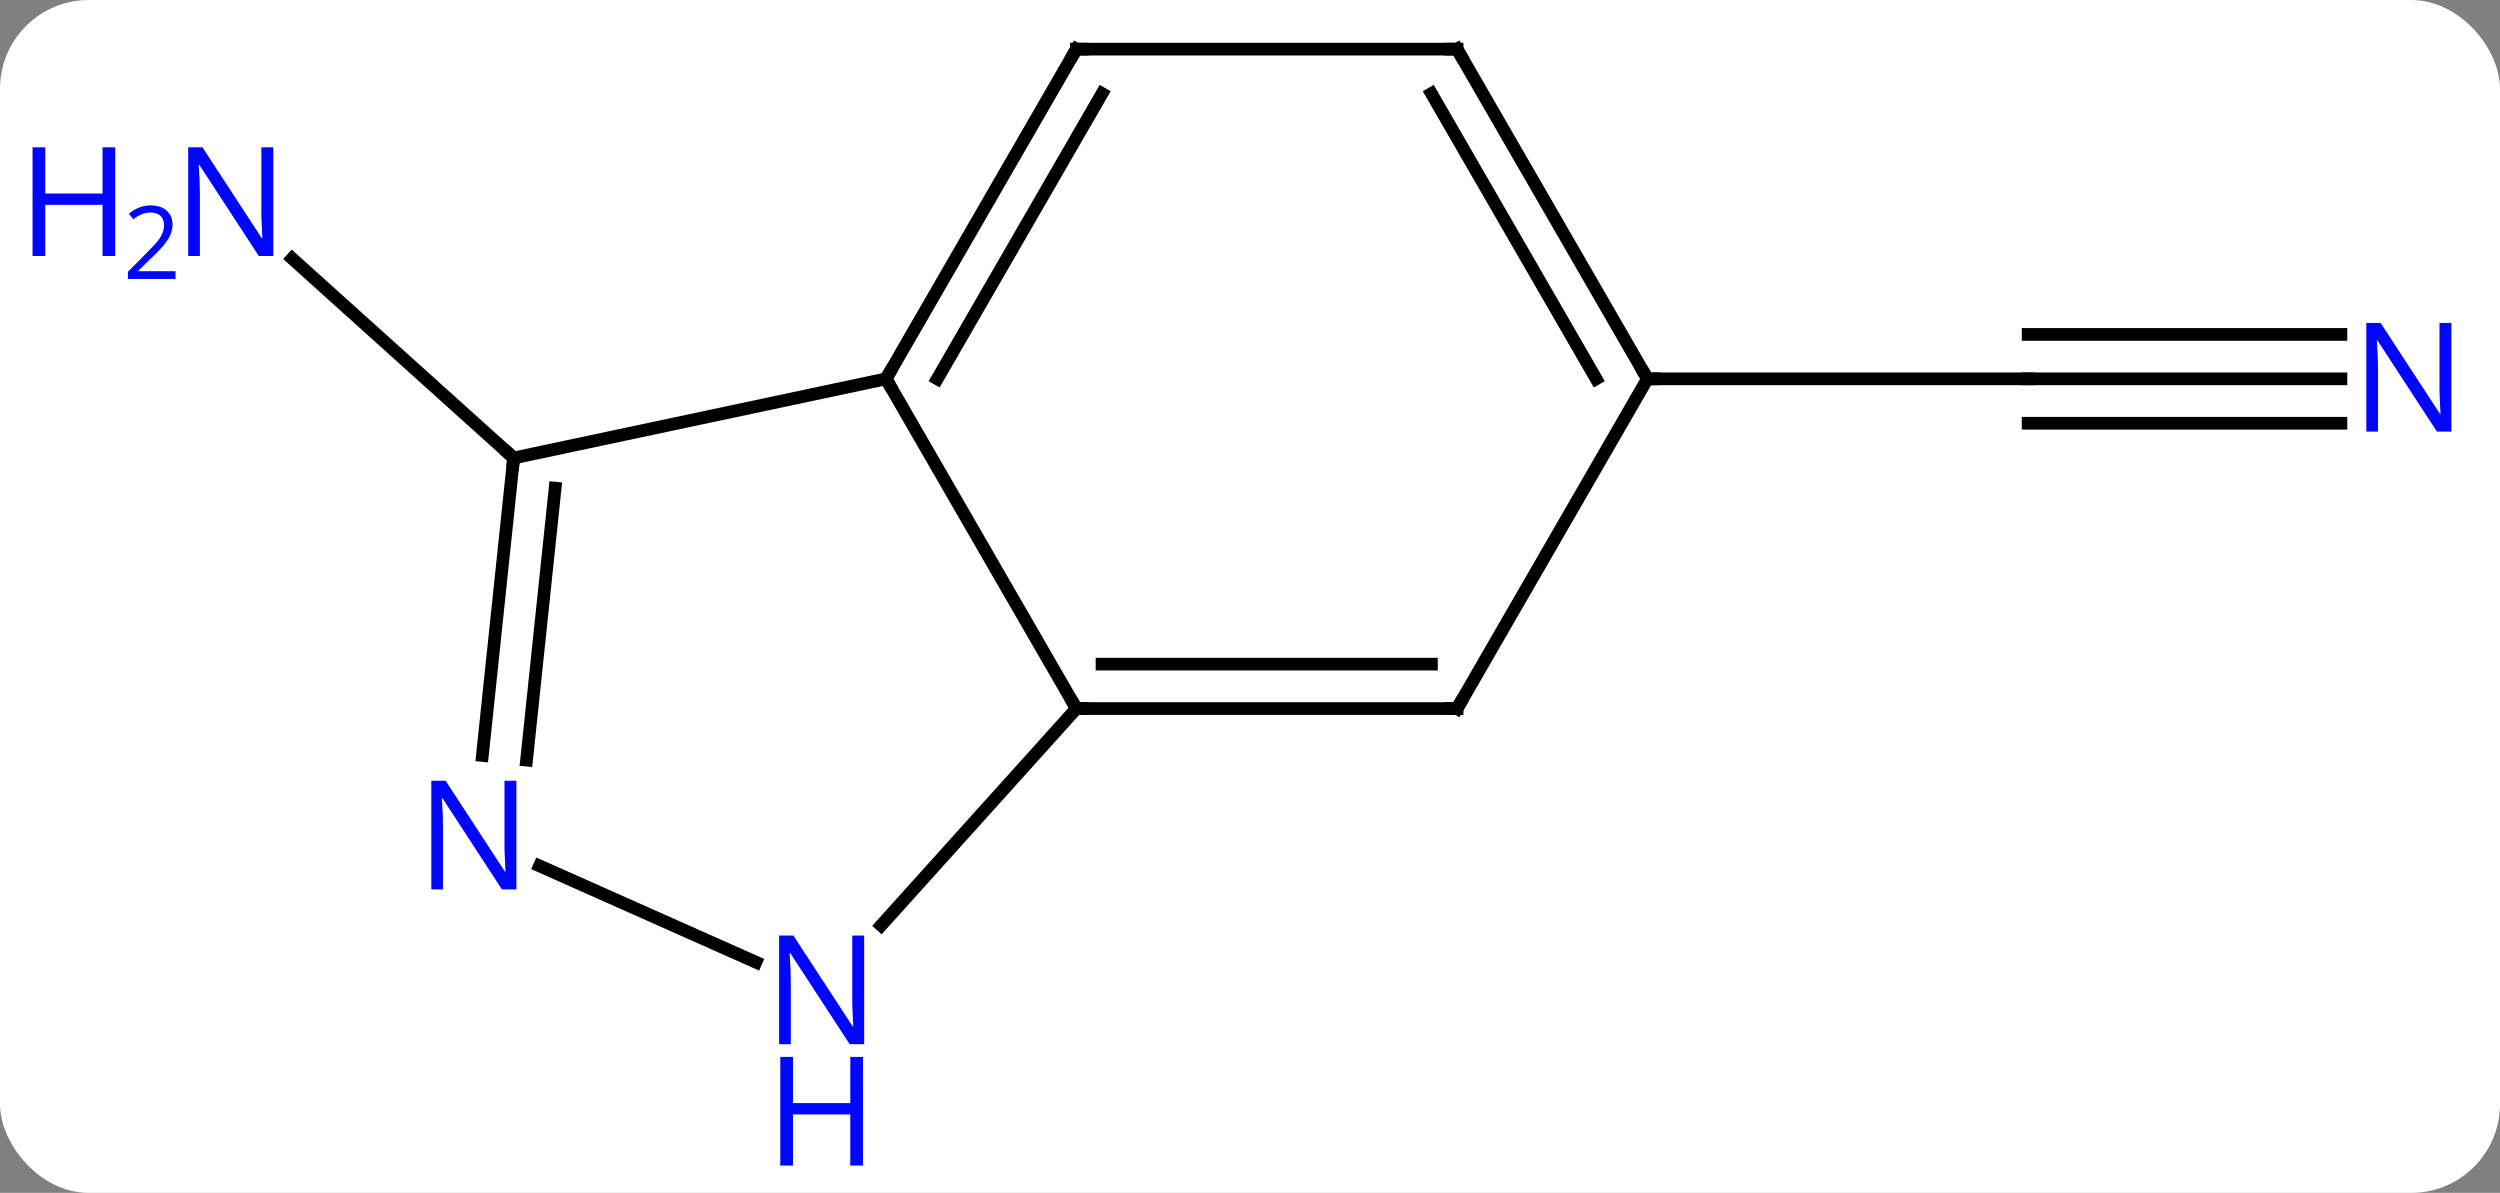 <svg width="197" viewBox="0 0 197 94" style="fill-opacity:1; color-rendering:auto; color-interpolation:auto; text-rendering:auto; stroke:black; stroke-linecap:square; stroke-miterlimit:10; shape-rendering:auto; stroke-opacity:1; fill:black; stroke-dasharray:none; font-weight:normal; stroke-width:1; font-family:'Open Sans'; font-style:normal; stroke-linejoin:miter; font-size:12; stroke-dashoffset:0; image-rendering:auto;" height="94" class="cas-substance-image" xmlns:xlink="http://www.w3.org/1999/xlink" xmlns="http://www.w3.org/2000/svg"><rect x="0" y="0" width="197" height="94" fill="#808080" stroke="none"/><svg class="cas-substance-single-component"><rect y="0" x="0" width="197" stroke="none" ry="7" rx="7" height="94" fill="white" class="cas-substance-group"/><svg y="0" x="0" width="197" viewBox="0 0 197 94" style="fill:black;" height="94" class="cas-substance-single-component-image"><svg><g><g transform="translate(104,41)" style="text-rendering:geometricPrecision; color-rendering:optimizeQuality; color-interpolation:linearRGB; stroke-linecap:butt; image-rendering:optimizeQuality;"><line y2="-4.911" y1="-20.628" x2="-63.525" x1="-80.98" style="fill:none;"/><line y2="-11.148" y1="-11.148" x2="80.466" x1="55.818" style="fill:none;"/><line y2="-14.648" y1="-14.648" x2="80.466" x1="55.818" style="fill:none;"/><line y2="-7.648" y1="-7.648" x2="80.466" x1="55.818" style="fill:none;"/><line y2="-11.148" y1="-11.148" x2="25.818" x1="55.818" style="fill:none;"/><line y2="14.835" y1="-11.148" x2="-19.182" x1="-34.182" style="fill:none;"/><line y2="-4.911" y1="-11.148" x2="-63.525" x1="-34.182" style="fill:none;"/><line y2="-37.128" y1="-11.148" x2="-19.182" x1="-34.182" style="fill:none;"/><line y2="-33.628" y1="-11.148" x2="-17.161" x1="-30.14" style="fill:none;"/><line y2="14.835" y1="14.835" x2="10.818" x1="-19.182" style="fill:none;"/><line y2="11.335" y1="11.335" x2="8.797" x1="-17.161" style="fill:none;"/><line y2="31.919" y1="14.835" x2="-34.565" x1="-19.182" style="fill:none;"/><line y2="18.532" y1="-4.911" x2="-65.988" x1="-63.525" style="fill:none;"/><line y2="18.897" y1="-2.536" x2="-62.507" x1="-60.255" style="fill:none;"/><line y2="-37.128" y1="-37.128" x2="10.818" x1="-19.182" style="fill:none;"/><line y2="-11.148" y1="14.835" x2="25.818" x1="10.818" style="fill:none;"/><line y2="27.233" y1="34.822" x2="-61.481" x1="-44.434" style="fill:none;"/><line y2="-11.148" y1="-37.128" x2="25.818" x1="10.818" style="fill:none;"/><line y2="-11.148" y1="-33.628" x2="21.776" x1="8.797" style="fill:none;"/></g><g transform="translate(104,41)" style="fill:rgb(0,5,255); text-rendering:geometricPrecision; color-rendering:optimizeQuality; image-rendering:optimizeQuality; font-family:'Open Sans'; stroke:rgb(0,5,255); color-interpolation:linearRGB;"><path style="stroke:none;" d="M-82.466 -20.828 L-83.607 -20.828 L-88.295 -28.015 L-88.341 -28.015 Q-88.248 -26.75 -88.248 -25.703 L-88.248 -20.828 L-89.17 -20.828 L-89.17 -29.39 L-88.045 -29.39 L-83.373 -22.234 L-83.326 -22.234 Q-83.326 -22.39 -83.373 -23.25 Q-83.42 -24.109 -83.404 -24.484 L-83.404 -29.39 L-82.466 -29.39 L-82.466 -20.828 Z"/><path style="stroke:none;" d="M-94.92 -20.828 L-95.92 -20.828 L-95.92 -24.859 L-100.435 -24.859 L-100.435 -20.828 L-101.435 -20.828 L-101.435 -29.39 L-100.435 -29.39 L-100.435 -25.75 L-95.92 -25.75 L-95.92 -29.39 L-94.92 -29.39 L-94.92 -20.828 Z"/><path style="stroke:none;" d="M-90.17 -19.018 L-93.92 -19.018 L-93.92 -19.581 L-92.42 -21.096 Q-91.732 -21.784 -91.513 -22.081 Q-91.295 -22.378 -91.185 -22.659 Q-91.076 -22.94 -91.076 -23.268 Q-91.076 -23.721 -91.349 -23.987 Q-91.623 -24.253 -92.123 -24.253 Q-92.466 -24.253 -92.787 -24.136 Q-93.107 -24.018 -93.498 -23.721 L-93.841 -24.159 Q-93.06 -24.815 -92.123 -24.815 Q-91.326 -24.815 -90.865 -24.401 Q-90.404 -23.987 -90.404 -23.3 Q-90.404 -22.753 -90.709 -22.221 Q-91.013 -21.69 -91.857 -20.878 L-93.107 -19.659 L-93.107 -19.628 L-90.17 -19.628 L-90.17 -19.018 Z"/><path style="stroke:none;" d="M89.17 -6.992 L88.029 -6.992 L83.341 -14.179 L83.295 -14.179 Q83.388 -12.914 83.388 -11.867 L83.388 -6.992 L82.466 -6.992 L82.466 -15.554 L83.591 -15.554 L88.263 -8.398 L88.31 -8.398 Q88.31 -8.554 88.263 -9.414 Q88.216 -10.273 88.232 -10.648 L88.232 -15.554 L89.17 -15.554 L89.17 -6.992 Z"/></g><g transform="translate(104,41)" style="stroke-linecap:butt; text-rendering:geometricPrecision; color-rendering:optimizeQuality; image-rendering:optimizeQuality; font-family:'Open Sans'; color-interpolation:linearRGB; stroke-miterlimit:5;"><path style="fill:none;" d="M-33.932 -11.581 L-34.182 -11.148 L-33.932 -10.715"/><path style="fill:none;" d="M-18.682 14.835 L-19.182 14.835 L-19.432 14.402"/><path style="fill:none;" d="M-63.577 -4.414 L-63.525 -4.911 L-63.897 -5.246"/><path style="fill:none;" d="M-19.432 -36.695 L-19.182 -37.128 L-18.682 -37.128"/><path style="fill:none;" d="M10.318 14.835 L10.818 14.835 L11.068 14.402"/><path style="fill:rgb(0,5,255); stroke:none;" d="M-35.903 41.284 L-37.044 41.284 L-41.732 34.097 L-41.778 34.097 Q-41.685 35.362 -41.685 36.409 L-41.685 41.284 L-42.607 41.284 L-42.607 32.722 L-41.482 32.722 L-36.81 39.878 L-36.763 39.878 Q-36.763 39.722 -36.81 38.862 Q-36.857 38.003 -36.841 37.628 L-36.841 32.722 L-35.903 32.722 L-35.903 41.284 Z"/><path style="fill:rgb(0,5,255); stroke:none;" d="M-35.997 50.847 L-36.997 50.847 L-36.997 46.816 L-41.513 46.816 L-41.513 50.847 L-42.513 50.847 L-42.513 42.284 L-41.513 42.284 L-41.513 45.925 L-36.997 45.925 L-36.997 42.284 L-35.997 42.284 L-35.997 50.847 Z"/><path style="fill:rgb(0,5,255); stroke:none;" d="M-63.308 29.083 L-64.449 29.083 L-69.137 21.896 L-69.183 21.896 Q-69.09 23.161 -69.09 24.208 L-69.09 29.083 L-70.012 29.083 L-70.012 20.521 L-68.887 20.521 L-64.215 27.677 L-64.168 27.677 Q-64.168 27.521 -64.215 26.661 Q-64.262 25.802 -64.246 25.427 L-64.246 20.521 L-63.308 20.521 L-63.308 29.083 Z"/><path style="fill:none;" d="M10.318 -37.128 L10.818 -37.128 L11.068 -36.695"/><path style="fill:none;" d="M25.568 -11.581 L25.818 -11.148 L26.318 -11.148"/></g></g></svg></svg></svg></svg>